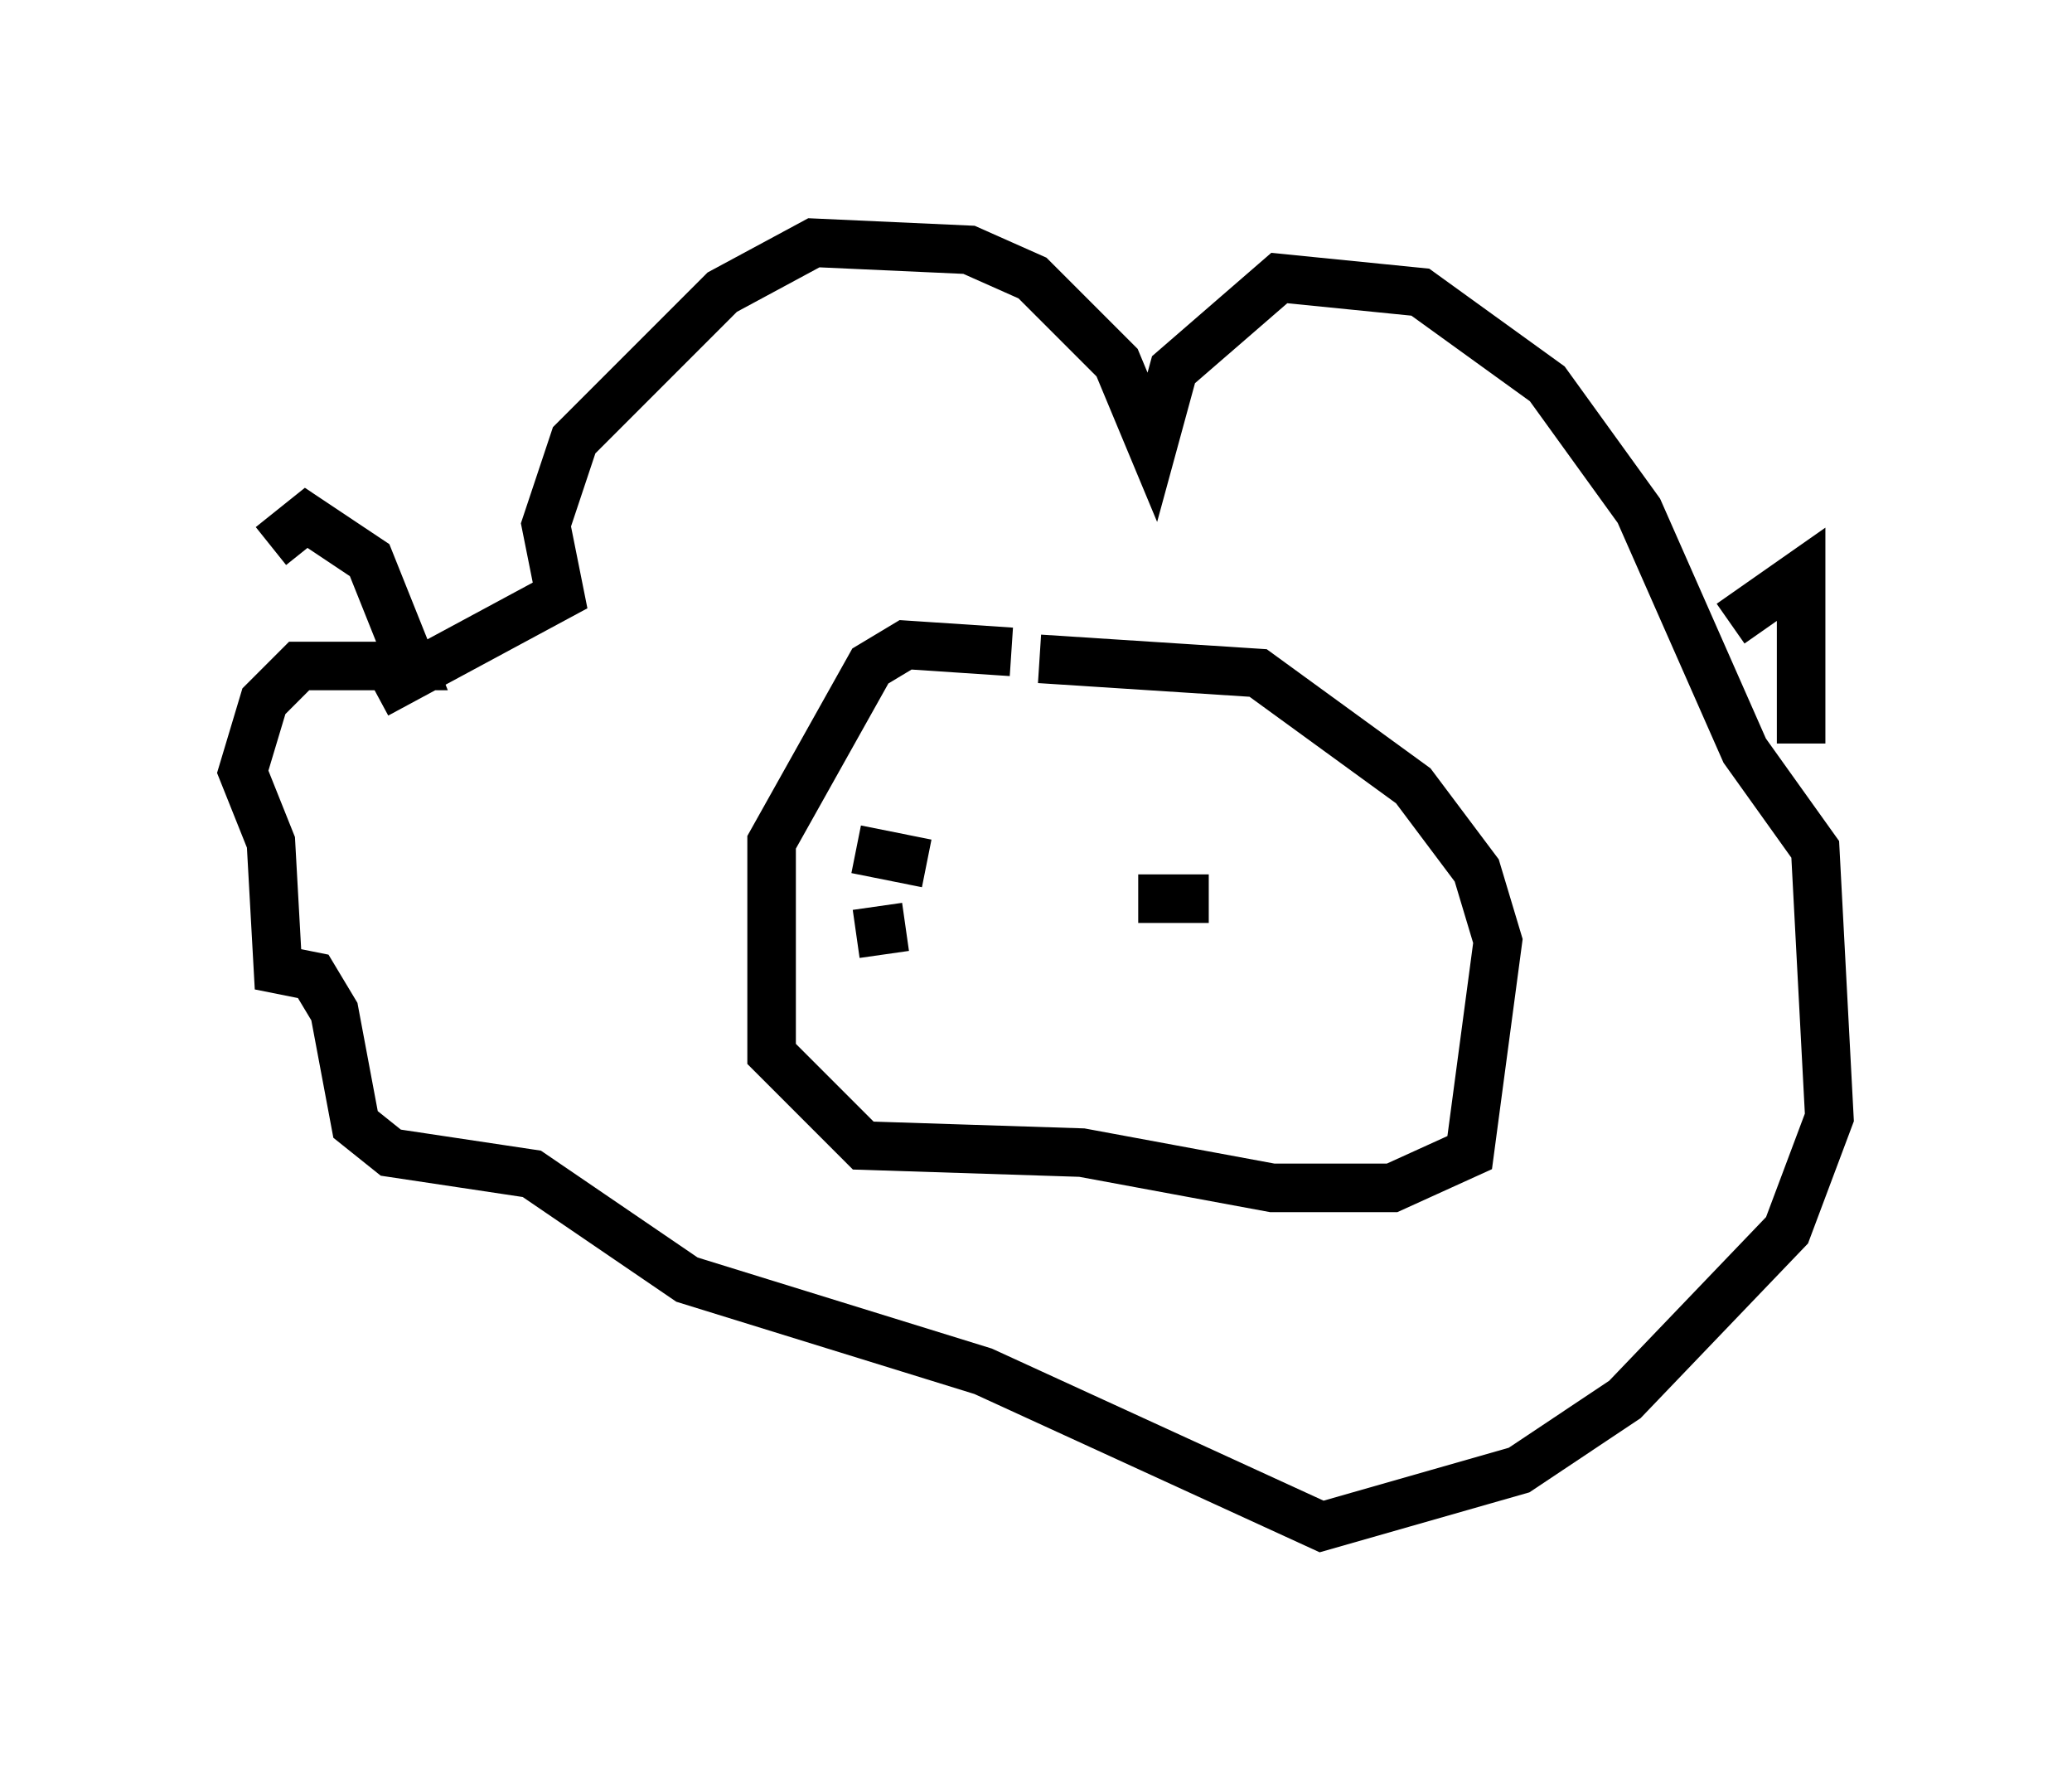 <?xml version="1.0" encoding="utf-8" ?>
<svg baseProfile="full" height="36.436" version="1.1" width="42.681" xmlns="http://www.w3.org/2000/svg" xmlns:ev="http://www.w3.org/2001/xml-events" xmlns:xlink="http://www.w3.org/1999/xlink"><defs /><rect fill="white" height="36.436" width="42.681" x="0" y="0" /><path d="M6.162, 14.296 m-0.581, -3.05 l0.726, -0.581 1.307, 0.872 l0.872, 2.179 -2.324, 0.0 l-0.726, 0.726 -0.436, 1.453 l0.581, 1.453 0.145, 2.615 l0.726, 0.145 0.436, 0.726 l0.436, 2.324 0.726, 0.581 l2.905, 0.436 3.196, 2.179 l6.101, 1.888 6.972, 3.196 l4.067, -1.162 2.179, -1.453 l3.341, -3.486 0.872, -2.324 l-0.291, -5.52 -1.453, -2.034 l-2.179, -4.939 -1.888, -2.615 l-2.615, -1.888 -2.905, -0.291 l-2.179, 1.888 -0.436, 1.598 l-0.726, -1.743 -1.743, -1.743 l-1.307, -0.581 -3.196, -0.145 l-1.888, 1.017 -3.05, 3.05 l-0.581, 1.743 0.291, 1.453 l-3.777, 2.034 m27.888, -1.453 l1.453, -1.017 0.0, 3.486 m-16.268, -1.888 l-2.179, -0.145 -0.726, 0.436 l-2.034, 3.631 0.0, 4.358 l1.888, 1.888 4.503, 0.145 l3.922, 0.726 2.469, 0.0 l1.598, -0.726 0.581, -4.358 l-0.436, -1.453 -1.307, -1.743 l-3.196, -2.324 -4.503, -0.291 m-3.777, 3.922 l1.453, 0.291 m-0.436, 1.307 l-1.017, 0.145 m5.81, -0.726 l1.453, 0.0 " fill="none" stroke="black" stroke-width="1" /></svg>